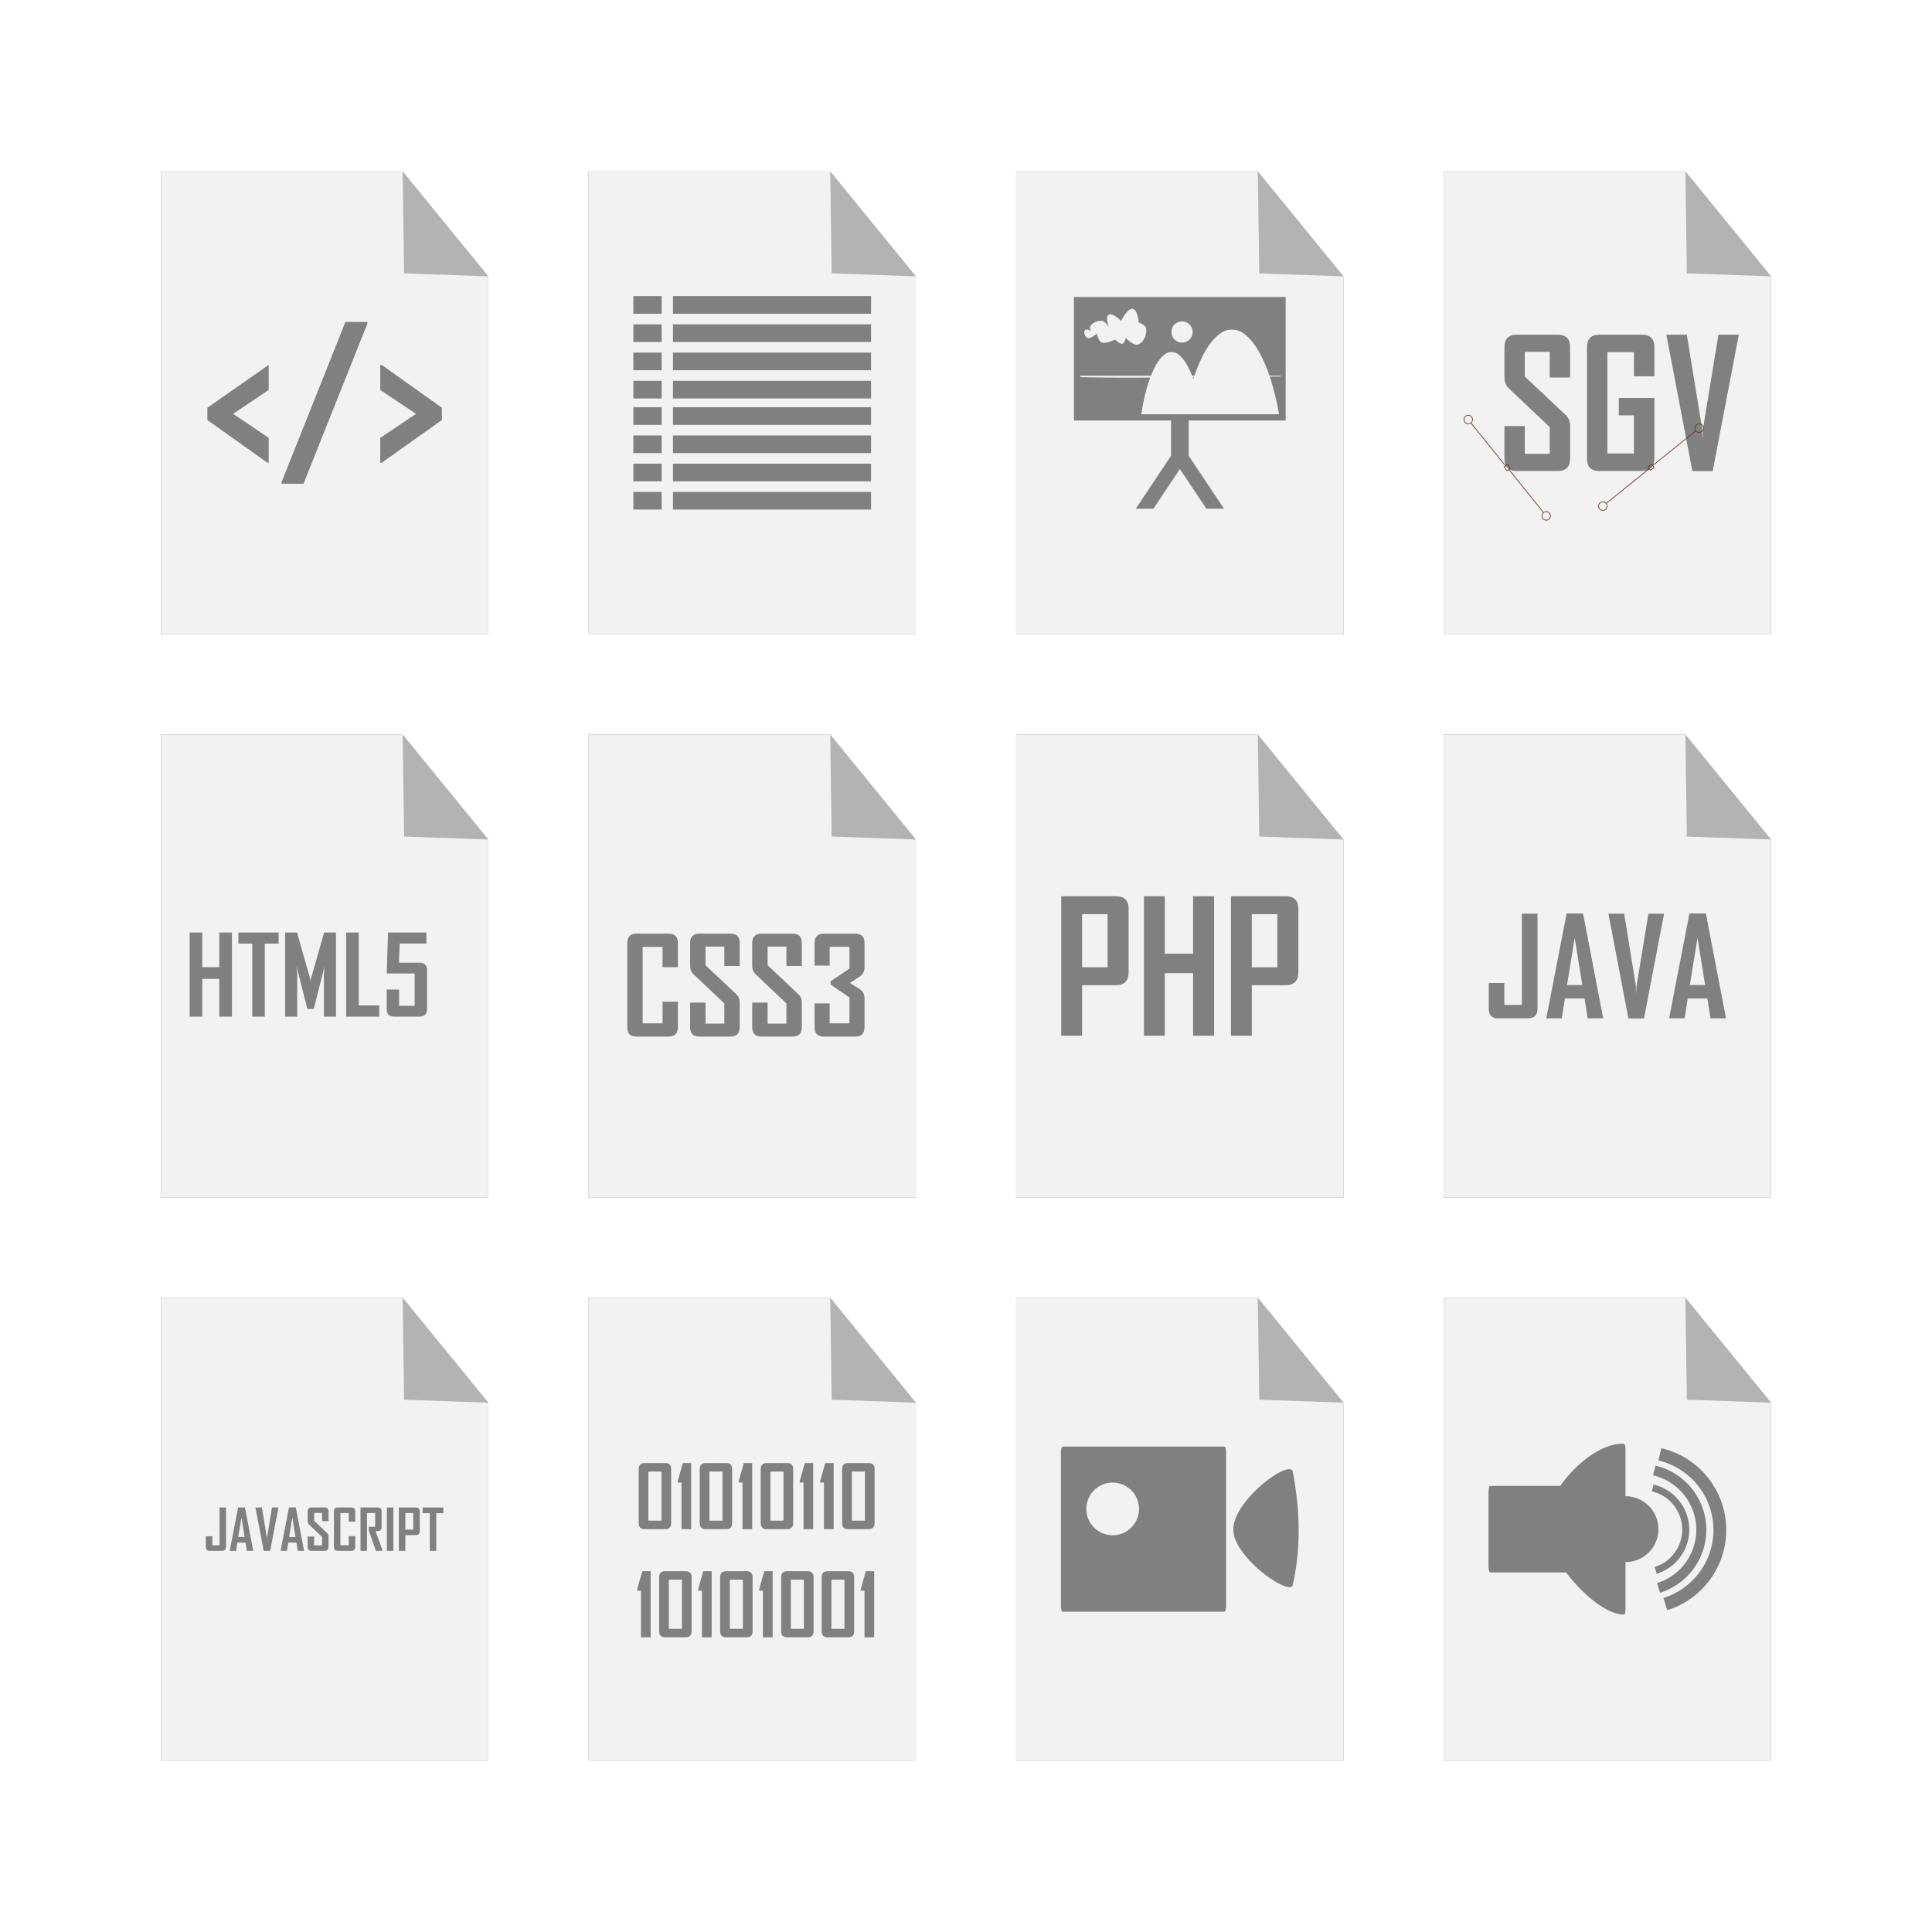 <svg:svg xmlns:dc="http://purl.org/dc/elements/1.1/" xmlns:ns1="http://sodipodi.sourceforge.net/DTD/sodipodi-0.dtd" xmlns:ns2="http://www.inkscape.org/namespaces/inkscape" xmlns:ns4="http://creativecommons.org/ns#" xmlns:rdf="http://www.w3.org/1999/02/22-rdf-syntax-ns#" xmlns:svg="http://www.w3.org/2000/svg" height="547.413" id="svg2" version="1.1" viewBox="-21.186 -24.141 547.413 547.413" width="547.413" ns1:docname="gray-icons.svg" ns2:export-filename="C:\Users\Gustavo Ferreira\Dropbox\GRAPHIC STOCK IMAGENS\gray-icons" ns2:export-xdpi="350" ns2:export-ydpi="350" ns2:version="0.91 r13725">
  <svg:defs id="defs4">
    <svg:filter height="1.102" id="filter4463" style="color-interpolation-filters:sRGB" width="1.145" x="-0.072" y="-0.051" ns2:collect="always">
      <svg:feGaussianBlur id="feGaussianBlur4465" stdDeviation="2.798" ns2:collect="always" />
    </svg:filter>
  </svg:defs>
  <ns1:namedview bordercolor="#666666" borderopacity="1.0" fit-margin-bottom="5" fit-margin-left="5" fit-margin-right="5" fit-margin-top="5" id="base" pagecolor="#ffffff" showgrid="false" ns2:bbox-nodes="true" ns2:bbox-paths="true" ns2:current-layer="layer1" ns2:cx="-384.56549" ns2:cy="199.95501" ns2:document-units="px" ns2:object-nodes="true" ns2:object-paths="true" ns2:pageopacity="0.0" ns2:pageshadow="2" ns2:snap-bbox="true" ns2:snap-bbox-edge-midpoints="true" ns2:snap-bbox-midpoints="true" ns2:snap-center="true" ns2:snap-global="true" ns2:snap-intersection-paths="true" ns2:snap-midpoints="true" ns2:snap-object-midpoints="true" ns2:snap-page="true" ns2:snap-smooth-nodes="true" ns2:snap-text-baseline="true" ns2:zoom="0.61066989">
    <ns2:grid id="grid4136" originx="-228.244" originy="-221.109" type="xygrid" />
  </ns1:namedview>
  <svg:g id="layer1" transform="translate(-228.244,-332.122)" ns2:groupmode="layer" ns2:label="Camada 1">
    <svg:g id="g4474" style="stroke:none" transform="translate(-64.361,-26.923)">
      <svg:path d="m 438.189,383.477 0,131.135 92.721,0 0,-101.406 -24.26,-29.729 -68.461,0 z" id="path4445" style="opacity:1;fill:gray;fill-opacity:1;stroke:none;stroke-width:0.7;stroke-linecap:round;stroke-linejoin:round;stroke-miterlimit:4;stroke-dasharray:none;stroke-dashoffset:0;stroke-opacity:1;filter:url(#filter4463)" ns2:connector-curvature="0" />
      <svg:path d="m 438.19,383.477 68.461,0 c 8.085,9.908 16.174,19.819 24.26,29.728 l 0,101.406 -92.721,0 z" id="path4439" style="opacity:1;fill:#f2f2f2;fill-opacity:0.994;stroke:none;stroke-width:0.7;stroke-linecap:round;stroke-linejoin:round;stroke-miterlimit:4;stroke-dasharray:none;stroke-dashoffset:0;stroke-opacity:1" ns1:nodetypes="cccccc" ns2:connector-curvature="0" />
      <svg:path d="m 506.651,383.477 24.26,29.728 -23.845,-0.839 z" id="path4441" style="opacity:1;fill:#b3b3b3;fill-opacity:0.994;stroke:none;stroke-width:0.7;stroke-linecap:round;stroke-linejoin:round;stroke-miterlimit:4;stroke-dasharray:none;stroke-dashoffset:0;stroke-opacity:1" ns2:connector-curvature="0" />
      <svg:path d="m 450.871,418.802 0,5 8.02,0 0,-5 -8.02,0 z m 11.227,0 0,5 56.133,0 0,-5 -56.133,0 z m -11.227,8 0,5 8.02,0 0,-5 -8.02,0 z m 11.227,0 0,5 56.133,0 0,-5 -56.133,0 z m -11.227,8 0,5 8.02,0 0,-5 -8.02,0 z m 11.227,0 0,5 56.133,0 0,-5 -56.133,0 z m -11.227,8 0,5 8.02,0 0,-5 -8.02,0 z m 11.227,0 0,5 56.133,0 0,-5 -56.133,0 z m -11.227,7.482 0,5 8.02,0 0,-5 -8.02,0 z m 11.227,0 0,5 56.133,0 0,-5 -56.133,0 z m -11.227,8 0,5 8.02,0 0,-5 -8.02,0 z m 11.227,0 0,5 56.133,0 0,-5 -56.133,0 z m -11.227,8 0,5 8.02,0 0,-5 -8.02,0 z m 11.227,0 0,5 56.133,0 0,-5 -56.133,0 z m -11.227,8 0,5 8.02,0 0,-5 -8.02,0 z m 11.227,0 0,5 56.133,0 0,-5 -56.133,0 z" id="path4443" style="opacity:1;fill:gray;fill-opacity:1;stroke:none;stroke-width:0.3;stroke-linecap:round;stroke-linejoin:round;stroke-miterlimit:4;stroke-dasharray:none;stroke-dashoffset:0;stroke-opacity:1" ns2:connector-curvature="0" />
    </svg:g>
    <svg:g id="g5196" style="stroke:none" transform="translate(7.5,-15)">
      <svg:path d="m 487.48,371.554 0,131.135 92.721,0 0,-101.406 -24.26,-29.729 -68.461,0 z" id="path4492" style="opacity:1;fill:gray;fill-opacity:1;stroke:none;stroke-width:0.7;stroke-linecap:round;stroke-linejoin:round;stroke-miterlimit:4;stroke-dasharray:none;stroke-dashoffset:0;stroke-opacity:1;filter:url(#filter4463)" ns2:connector-curvature="0" />
      <svg:path d="m 487.481,371.554 68.461,0 c 8.085,9.908 16.174,19.819 24.26,29.728 l 0,101.406 -92.721,0 z" id="path4494" style="opacity:1;fill:#f2f2f2;fill-opacity:0.994;stroke:none;stroke-width:0.7;stroke-linecap:round;stroke-linejoin:round;stroke-miterlimit:4;stroke-dasharray:none;stroke-dashoffset:0;stroke-opacity:1" ns1:nodetypes="cccccc" ns2:connector-curvature="0" />
      <svg:path d="m 555.942,371.554 24.26,29.728 -23.845,-0.839 z" id="path4496" style="opacity:1;fill:#b3b3b3;fill-opacity:0.994;stroke:none;stroke-width:0.7;stroke-linecap:round;stroke-linejoin:round;stroke-miterlimit:4;stroke-dasharray:none;stroke-dashoffset:0;stroke-opacity:1" ns2:connector-curvature="0" />
      <svg:path d="m 503.841,407.121 0,35 27.525,0 0,10 -10,15 5,0 7.5,-11.25 7.5,11.25 5,0 -10,-15 0,-10 27.475,0 0,-35 -60,0 z m 16.42,3.369 c 0.099,-0.011 0.199,-0.007 0.297,0.012 1.355,0.256 1.621,3.805 1.621,3.805 0,-1e-5 1.886,0.765 2.086,1.623 0.393,1.689 -0.624,4.143 -2.273,4.678 -1.257,0.407 -3.492,-1.871 -3.492,-1.871 0,0 -0.284,1.449 -0.873,1.621 -0.778,0.227 -2.121,-1.186 -2.121,-1.186 0,0 -2.678,1.374 -3.869,0.812 -0.85,-0.4 -1.309,-2.496 -1.309,-2.496 0,0 -1.788,1.661 -2.684,1.248 -0.706,-0.325 -1.146,-1.671 -0.623,-2.246 0.398,-0.437 1.746,0.312 1.746,0.312 0,0 -0.531,-0.759 -0.381,-1.125 0.5,-1.216 2.231,-1.974 3.529,-1.764 0.821,0.133 1.764,1.764 1.764,1.764 0,0 -1.001,-2.911 0,-3.529 1.119,-0.691 3.529,1.766 3.529,1.766 0,0 1.566,-3.26 3.053,-3.424 z m 14.217,3.553 a 3.005,3.005 0 0 1 3.006,3.006 3.005,3.005 0 0 1 -3.006,3.006 3.005,3.005 0 0 1 -3.004,-3.006 3.005,3.005 0 0 1 3.004,-3.006 z m 14.145,2.346 c 0.964,0 1.929,0.219 2.664,0.654 3.702,2.193 6.26,7.426 7.947,12.381 l 3.186,0 0,0.232 c -1.004,0 -2.081,0.016 -3.1,0.019 1.86,5.55 2.625,10.68 2.625,10.68 l -21.881,0 -4.764,0 -12.355,0 c 0,0 0.71,-5.49 2.523,-10.391 -6.757,0.035 -13.452,0.032 -19.807,-0.123 l 0,-0.418 20.018,0 c 1.025,-2.62 2.37,-5.007 4.113,-6.188 0.945,-0.64 2.479,-0.64 3.424,0 1.741,1.179 3.07,3.571 4.094,6.188 l 0.703,0 c 1.687,-4.955 4.243,-10.188 7.945,-12.381 0.735,-0.436 1.7,-0.654 2.664,-0.654 z m -10.762,13.48 c -0.124,10e-4 -0.247,0.004 -0.371,0.006 0.063,0.169 0.139,0.33 0.199,0.5 0.054,-0.167 0.116,-0.338 0.172,-0.506 z" id="rect4503" style="opacity:1;fill:gray;fill-opacity:1;stroke:none;stroke-width:0.7;stroke-linecap:round;stroke-linejoin:round;stroke-miterlimit:4;stroke-dasharray:none;stroke-dashoffset:0;stroke-opacity:1" ns2:connector-curvature="0" />
    </svg:g>
    <svg:g id="g5246" style="stroke:none" transform="translate(22.5,-15)">
      <svg:path d="m 593.632,371.554 0,131.135 92.721,0 0,-101.406 -24.26,-29.729 -68.461,0 z" id="path5204" style="opacity:1;fill:gray;fill-opacity:1;stroke:none;stroke-width:0.7;stroke-linecap:round;stroke-linejoin:round;stroke-miterlimit:4;stroke-dasharray:none;stroke-dashoffset:0;stroke-opacity:1;filter:url(#filter4463)" ns2:connector-curvature="0" />
      <svg:path d="m 593.633,371.554 68.461,0 c 8.085,9.908 16.174,19.819 24.26,29.728 l 0,101.406 -92.721,0 z" id="path5206" style="opacity:1;fill:#f2f2f2;fill-opacity:0.994;stroke:none;stroke-width:0.7;stroke-linecap:round;stroke-linejoin:round;stroke-miterlimit:4;stroke-dasharray:none;stroke-dashoffset:0;stroke-opacity:1" ns1:nodetypes="cccccc" ns2:connector-curvature="0" />
      <svg:path d="m 662.094,371.554 24.26,29.728 -23.845,-0.839 z" id="path5208" style="opacity:1;fill:#b3b3b3;fill-opacity:0.994;stroke:none;stroke-width:0.7;stroke-linecap:round;stroke-linejoin:round;stroke-miterlimit:4;stroke-dasharray:none;stroke-dashoffset:0;stroke-opacity:1" ns2:connector-curvature="0" />
      <svg:path d="m 614.301,417.809 c -2.32,0 -3.48,1.185 -3.48,3.554 l 0,8.589 c 0,1.25 0.42,2.279 1.259,3.085 l 11.575,10.958 0,7.577 -7.058,0 0,-7.873 -5.775,0 0,9.206 c 0,2.353 1.16,3.529 3.48,3.529 l 11.624,0 c 2.336,0 3.505,-1.176 3.505,-3.529 l 0,-9.206 c 0,-1.3 -0.42,-2.345 -1.259,-3.134 l -11.575,-10.908 0,-6.984 7.058,0 0,7.281 5.775,0 0,-8.638 c 0,-2.336 -1.168,-3.505 -3.505,-3.505 l -11.624,0 z m 23.421,0 c -2.336,0 -3.505,1.185 -3.505,3.554 l 0,31.541 c 0,2.353 1.143,3.529 3.43,3.529 l 12.142,0 c 2.353,0 3.529,-1.176 3.529,-3.529 l 0,-17.152 -10.094,0 0,4.911 4.294,0 0,10.81 -7.527,0 0,-28.703 7.527,0 0,6.836 5.8,0 0,-8.243 c 0,-2.369 -1.176,-3.554 -3.529,-3.554 l -12.068,0 z m 18.979,0 7.379,38.673 5.75,0 7.404,-38.673 -5.775,0 -4.344,26.481 c -0.115,1.448 -0.165,2.55 -0.148,3.307 -0.066,-1.448 -0.115,-2.55 -0.148,-3.307 l -4.319,-26.481 -5.8,0 z" id="text5210" style="font-style:normal;font-variant:normal;font-weight:bold;font-stretch:condensed;font-size:60px;line-height:125%;font-family:'Agency FB';-inkscape-font-specification:'Agency FB Bold Condensed';text-align:start;writing-mode:lr-tb;text-anchor:start;opacity:1;fill:gray;fill-opacity:1;stroke:none;stroke-width:0.7;stroke-linecap:round;stroke-linejoin:round;stroke-miterlimit:4;stroke-dasharray:none;stroke-dashoffset:0;stroke-opacity:1" ns2:connector-curvature="0" />
      <svg:path d="m 600.574,440.543 c -0.718,0 -1.303,0.59 -1.303,1.314 0,0.725 0.585,1.316 1.303,1.316 0.275,-1e-5 0.516,-0.106 0.727,-0.254 0.004,0.012 0.011,0.024 0.019,0.033 l 9.701,12.041 -0.324,0.236 a 0.1,0.1 0 0 0 -0.021,0.139 l 0.781,1.066 a 0.1,0.1 0 0 0 0.139,0.023 l 0.453,-0.33 9.713,12.057 c 0.005,0.006 0.01,0.012 0.016,0.018 -0.252,0.24 -0.414,0.576 -0.414,0.953 -10e-6,0.725 0.583,1.314 1.301,1.314 0.718,0 1.303,-0.59 1.303,-1.314 0,-0.725 -0.585,-1.316 -1.303,-1.316 -0.275,1e-5 -0.516,0.106 -0.727,0.254 -0.004,-0.012 -0.011,-0.024 -0.019,-0.033 l -9.709,-12.051 0.342,-0.248 a 0.1,0.1 0 0 0 0.021,-0.141 l -0.779,-1.068 a 0.1,0.1 0 0 0 -0.141,-0.019 l -0.471,0.344 -9.705,-12.049 c -0.005,-0.006 -0.01,-0.012 -0.016,-0.018 0.252,-0.24 0.414,-0.576 0.414,-0.953 10e-6,-0.725 -0.583,-1.314 -1.301,-1.314 z m 0,0.199 c 0.609,0 1.1,0.497 1.1,1.115 0,0.618 -0.491,1.117 -1.1,1.117 -0.609,0 -1.102,-0.499 -1.102,-1.117 0,-0.618 0.493,-1.115 1.102,-1.115 z m 11.115,14.01 0.662,0.906 -0.793,0.578 -0.66,-0.906 0.791,-0.578 z m 10.975,13.287 c 0.609,0 1.102,0.499 1.102,1.117 0,0.618 -0.493,1.115 -1.102,1.115 -0.609,0 -1.1,-0.497 -1.1,-1.115 0,-0.618 0.491,-1.117 1.1,-1.117 z" id="path5215" style="color:black;font-style:normal;font-variant:normal;font-weight:normal;font-stretch:normal;font-size:medium;line-height:normal;font-family:sans-serif;text-indent:0;text-align:start;text-decoration:none;text-decoration-line:none;text-decoration-style:solid;text-decoration-color:black;letter-spacing:normal;word-spacing:normal;text-transform:none;direction:ltr;block-progression:tb;writing-mode:lr-tb;baseline-shift:baseline;text-anchor:start;white-space:normal;clip-rule:nonzero;display:inline;overflow:visible;visibility:visible;opacity:1;isolation:auto;mix-blend-mode:normal;color-interpolation:sRGB;color-interpolation-filters:linearRGB;solid-color:black;solid-opacity:1;fill:#673420;fill-opacity:1;fill-rule:nonzero;stroke:none;stroke-width:0.2;stroke-linecap:round;stroke-linejoin:round;stroke-miterlimit:4;stroke-dasharray:none;stroke-dashoffset:0;stroke-opacity:1;color-rendering:auto;image-rendering:auto;shape-rendering:auto;text-rendering:auto;enable-background:accumulate" ns2:connector-curvature="0" />
      <svg:path d="m 667.315,444.291 c 0,-0.718 -0.59,-1.303 -1.314,-1.303 -0.725,0 -1.316,0.585 -1.316,1.303 10e-6,0.275 0.106,0.516 0.254,0.727 -0.012,0.004 -0.024,0.011 -0.033,0.019 l -12.041,9.701 -0.236,-0.324 a 0.1,0.1 0 0 0 -0.139,-0.021 l -1.066,0.781 a 0.1,0.1 0 0 0 -0.023,0.139 l 0.33,0.453 -12.057,9.713 c -0.006,0.005 -0.012,0.01 -0.018,0.016 -0.24,-0.252 -0.576,-0.414 -0.953,-0.414 -0.725,-10e-6 -1.314,0.583 -1.314,1.301 0,0.718 0.59,1.303 1.314,1.303 0.725,0 1.316,-0.585 1.316,-1.303 -1e-5,-0.275 -0.106,-0.516 -0.254,-0.727 0.012,-0.004 0.024,-0.011 0.033,-0.019 l 12.051,-9.709 0.248,0.342 a 0.1,0.1 0 0 0 0.141,0.021 l 1.068,-0.779 a 0.1,0.1 0 0 0 0.019,-0.141 l -0.344,-0.471 12.049,-9.705 c 0.006,-0.005 0.012,-0.01 0.018,-0.016 0.24,0.252 0.576,0.414 0.953,0.414 0.725,10e-6 1.314,-0.583 1.314,-1.301 z m -0.199,0 c 0,0.609 -0.497,1.1 -1.115,1.1 -0.618,0 -1.117,-0.491 -1.117,-1.1 0,-0.609 0.499,-1.102 1.117,-1.102 0.618,0 1.115,0.493 1.115,1.102 z m -14.01,11.115 -0.906,0.662 -0.578,-0.793 0.906,-0.66 0.578,0.791 z m -13.287,10.975 c 0,0.609 -0.499,1.102 -1.117,1.102 -0.618,0 -1.115,-0.493 -1.115,-1.102 0,-0.609 0.497,-1.1 1.115,-1.1 0.618,0 1.117,0.491 1.117,1.1 z" id="path5233" style="color:black;font-style:normal;font-variant:normal;font-weight:normal;font-stretch:normal;font-size:medium;line-height:normal;font-family:sans-serif;text-indent:0;text-align:start;text-decoration:none;text-decoration-line:none;text-decoration-style:solid;text-decoration-color:black;letter-spacing:normal;word-spacing:normal;text-transform:none;direction:ltr;block-progression:tb;writing-mode:lr-tb;baseline-shift:baseline;text-anchor:start;white-space:normal;clip-rule:nonzero;display:inline;overflow:visible;visibility:visible;opacity:1;isolation:auto;mix-blend-mode:normal;color-interpolation:sRGB;color-interpolation-filters:linearRGB;solid-color:black;solid-opacity:1;fill:#673420;fill-opacity:1;fill-rule:nonzero;stroke:none;stroke-width:0.2;stroke-linecap:round;stroke-linejoin:round;stroke-miterlimit:4;stroke-dasharray:none;stroke-dashoffset:0;stroke-opacity:1;color-rendering:auto;image-rendering:auto;shape-rendering:auto;text-rendering:auto;enable-background:accumulate" ns2:connector-curvature="0" />
    </svg:g>
    <svg:g id="g5299" style="stroke:none" transform="translate(-22.5,0)">
      <svg:path d="m 275.176,516.12 0,131.135 92.721,0 0,-101.406 -24.26,-29.729 -68.461,0 z" id="path5256" style="opacity:1;fill:gray;fill-opacity:1;stroke:none;stroke-width:0.7;stroke-linecap:round;stroke-linejoin:round;stroke-miterlimit:4;stroke-dasharray:none;stroke-dashoffset:0;stroke-opacity:1;filter:url(#filter4463)" ns2:connector-curvature="0" />
      <svg:path d="m 275.177,516.12 68.461,0 c 8.085,9.908 16.174,19.819 24.26,29.728 l 0,101.406 -92.721,0 z" id="path5258" style="opacity:1;fill:#f2f2f2;fill-opacity:0.994;stroke:none;stroke-width:0.7;stroke-linecap:round;stroke-linejoin:round;stroke-miterlimit:4;stroke-dasharray:none;stroke-dashoffset:0;stroke-opacity:1" ns1:nodetypes="cccccc" ns2:connector-curvature="0" />
      <svg:path d="m 343.638,516.12 24.26,29.728 -23.845,-0.839 z" id="path5260" style="opacity:1;fill:#b3b3b3;fill-opacity:0.994;stroke:none;stroke-width:0.7;stroke-linecap:round;stroke-linejoin:round;stroke-miterlimit:4;stroke-dasharray:none;stroke-dashoffset:0;stroke-opacity:1" ns2:connector-curvature="0" />
      <svg:path d="m 283.295,572.199 0,23.835 3.564,0 0,-10.691 4.828,0 0,10.691 3.594,0 0,-23.835 -3.594,0 0,9.823 -4.828,0 0,-9.823 -3.564,0 z m 13.813,0 0,3.153 3.929,0 0,20.682 3.549,0 0,-20.682 3.929,0 0,-3.153 -11.407,0 z m 13.235,0 0,23.835 3.427,0 0,-11.757 c 0,-0.599 -0.071,-1.462 -0.213,-2.589 l 3.092,12.169 1.812,0 3.076,-12.169 c -0.142,1.107 -0.213,1.97 -0.213,2.589 l 0,11.757 3.427,0 0,-23.835 -3.366,0 -3.747,13.174 c -0.061,0.467 -0.091,0.827 -0.091,1.081 -0.02,-0.579 -0.051,-0.939 -0.091,-1.081 l -3.747,-13.174 -3.366,0 z m 17.301,0 0,23.835 9.366,0 0,-3.183 -5.803,0 0,-20.652 -3.564,0 z m 11.864,0 -0.381,11.605 7.92,0 0,9.168 -4.417,0 0,-4.615 -3.503,0 0,5.498 c 0,1.452 0.706,2.178 2.117,2.178 l 7.143,0 c 1.442,0 2.163,-0.726 2.163,-2.178 l 0,-10.95 c 0,-1.442 -0.721,-2.163 -2.163,-2.163 l -5.803,0 0.228,-5.422 7.569,0 0,-3.122 -10.874,0 z" id="text5286" style="font-style:normal;font-variant:normal;font-weight:bold;font-stretch:condensed;font-size:60px;line-height:125%;font-family:'Agency FB';-inkscape-font-specification:'Agency FB Bold Condensed';text-align:start;writing-mode:lr-tb;text-anchor:start;opacity:1;fill:gray;fill-opacity:1;stroke:none;stroke-width:0.104;stroke-linecap:round;stroke-linejoin:round;stroke-miterlimit:4;stroke-dasharray:none;stroke-dashoffset:0;stroke-opacity:1" ns2:connector-curvature="0" />
    </svg:g>
    <svg:g id="g5308" style="stroke:none" transform="translate(-7.5,6.6666666e-7)">
      <svg:path d="m 381.328,516.12 0,131.135 92.721,0 0,-101.406 -24.26,-29.729 -68.461,0 z" id="path5264" style="opacity:1;fill:gray;fill-opacity:1;stroke:none;stroke-width:0.7;stroke-linecap:round;stroke-linejoin:round;stroke-miterlimit:4;stroke-dasharray:none;stroke-dashoffset:0;stroke-opacity:1;filter:url(#filter4463)" ns2:connector-curvature="0" />
      <svg:path d="m 381.329,516.12 68.461,0 c 8.085,9.908 16.174,19.819 24.26,29.728 l 0,101.406 -92.721,0 z" id="path5266" style="opacity:1;fill:#f2f2f2;fill-opacity:0.994;stroke:none;stroke-width:0.7;stroke-linecap:round;stroke-linejoin:round;stroke-miterlimit:4;stroke-dasharray:none;stroke-dashoffset:0;stroke-opacity:1" ns1:nodetypes="cccccc" ns2:connector-curvature="0" />
      <svg:path d="m 449.79,516.12 24.26,29.728 -23.845,-0.839 z" id="path5268" style="opacity:1;fill:#b3b3b3;fill-opacity:0.994;stroke:none;stroke-width:0.7;stroke-linecap:round;stroke-linejoin:round;stroke-miterlimit:4;stroke-dasharray:none;stroke-dashoffset:0;stroke-opacity:1" ns2:connector-curvature="0" />
      <svg:path d="m 394.875,572.519 c -1.727,0 -2.59,0.894 -2.59,2.683 l 0,23.814 c 0,1.776 0.863,2.665 2.59,2.665 l 9.093,0 c 1.776,0 2.665,-0.888 2.665,-2.665 l 0,-7.211 -4.342,0 0,6.131 -5.646,0 0,-21.671 5.646,0 0,5.758 4.342,0 0,-6.82 c 0,-1.789 -0.888,-2.683 -2.665,-2.683 l -9.093,0 z m 17.851,0 c -1.752,0 -2.627,0.894 -2.627,2.683 l 0,6.485 c 0,0.944 0.317,1.721 0.95,2.329 l 8.739,8.274 0,5.721 -5.329,0 0,-5.944 -4.36,0 0,6.951 c 0,1.776 0.876,2.665 2.627,2.665 l 8.777,0 c 1.764,0 2.646,-0.888 2.646,-2.665 l 0,-6.951 c 0,-0.981 -0.317,-1.77 -0.95,-2.367 l -8.739,-8.236 0,-5.273 5.329,0 0,5.497 4.36,0 0,-6.522 c 0,-1.764 -0.882,-2.646 -2.646,-2.646 l -8.777,0 z m 17.591,0 c -1.752,0 -2.627,0.894 -2.627,2.683 l 0,6.485 c 0,0.944 0.317,1.721 0.95,2.329 l 8.739,8.274 0,5.721 -5.329,0 0,-5.944 -4.36,0 0,6.951 c 0,1.776 0.876,2.665 2.627,2.665 l 8.777,0 c 1.764,0 2.646,-0.888 2.646,-2.665 l 0,-6.951 c 0,-0.981 -0.317,-1.77 -0.95,-2.367 l -8.739,-8.236 0,-5.273 5.329,0 0,5.497 4.36,0 0,-6.522 c 0,-1.764 -0.882,-2.646 -2.646,-2.646 l -8.777,0 z m 17.684,0 c -1.764,0 -2.646,0.894 -2.646,2.683 l 0,6.373 4.286,0 0,-5.311 5.609,0 0,6.149 -5.348,3.615 0,0.913 5.348,3.671 0,7.323 -5.609,0 0,-5.646 -4.286,0 0,6.727 c 0,1.776 0.863,2.665 2.59,2.665 l 8.944,0 c 1.752,0 2.627,-0.888 2.627,-2.665 l 0,-8.18 c 0,-1.168 -0.472,-2.044 -1.416,-2.627 l -2.739,-1.714 2.702,-1.752 c 0.969,-0.634 1.453,-1.528 1.453,-2.683 l 0,-6.857 c 0,-1.789 -0.876,-2.683 -2.627,-2.683 l -8.888,0 z" id="text5291" style="font-style:normal;font-variant:normal;font-weight:bold;font-stretch:condensed;font-size:60px;line-height:125%;font-family:'Agency FB';-inkscape-font-specification:'Agency FB Bold Condensed';text-align:start;writing-mode:lr-tb;text-anchor:start;opacity:1;fill:gray;fill-opacity:1;stroke:none;stroke-width:0.127;stroke-linecap:round;stroke-linejoin:round;stroke-miterlimit:4;stroke-dasharray:none;stroke-dashoffset:0;stroke-opacity:1" ns2:connector-curvature="0" />
    </svg:g>
    <svg:g id="g5339" style="stroke:none" transform="translate(7.5,0)">
      <svg:path d="m 487.48,516.12 0,131.135 92.721,0 0,-101.406 -24.26,-29.729 -68.461,0 z" id="path5272" style="opacity:1;fill:gray;fill-opacity:1;stroke:none;stroke-width:0.7;stroke-linecap:round;stroke-linejoin:round;stroke-miterlimit:4;stroke-dasharray:none;stroke-dashoffset:0;stroke-opacity:1;filter:url(#filter4463)" ns2:connector-curvature="0" />
      <svg:path d="m 487.481,516.12 68.461,0 c 8.085,9.908 16.174,19.819 24.26,29.728 l 0,101.406 -92.721,0 z" id="path5274" style="opacity:1;fill:#f2f2f2;fill-opacity:0.994;stroke:none;stroke-width:0.7;stroke-linecap:round;stroke-linejoin:round;stroke-miterlimit:4;stroke-dasharray:none;stroke-dashoffset:0;stroke-opacity:1" ns1:nodetypes="cccccc" ns2:connector-curvature="0" />
      <svg:path d="m 555.942,516.12 24.26,29.728 -23.845,-0.839 z" id="path5276" style="opacity:1;fill:#b3b3b3;fill-opacity:0.994;stroke:none;stroke-width:0.7;stroke-linecap:round;stroke-linejoin:round;stroke-miterlimit:4;stroke-dasharray:none;stroke-dashoffset:0;stroke-opacity:1" ns2:connector-curvature="0" />
      <svg:path d="m 500.248,561.922 0,39.529 5.91,0 0,-14.32 9.572,0 c 2.408,0 3.613,-1.229 3.613,-3.688 l 0,-17.883 c 0,-2.425 -1.205,-3.639 -3.613,-3.639 l -15.482,0 z m 23.439,0 0,39.529 5.91,0 0,-17.73 8.008,0 0,17.73 5.961,0 0,-39.529 -5.961,0 0,16.293 -8.008,0 0,-16.293 -5.91,0 z m 24.652,0 0,39.529 5.91,0 0,-14.32 9.572,0 c 2.408,0 3.613,-1.229 3.613,-3.688 l 0,-17.883 c 0,-2.425 -1.205,-3.639 -3.613,-3.639 l -15.482,0 z M 506.158,567 l 7.225,0 0,15.053 -7.225,0 0,-15.053 z m 48.092,0 7.225,0 0,15.053 -7.225,0 0,-15.053 z" id="text5314" style="font-style:normal;font-variant:normal;font-weight:bold;font-stretch:condensed;font-size:51.729px;line-height:125%;font-family:'Agency FB';-inkscape-font-specification:'Agency FB Bold Condensed';text-align:start;writing-mode:lr-tb;text-anchor:start;opacity:1;fill:gray;fill-opacity:1;stroke:none;stroke-width:0.172;stroke-linecap:round;stroke-linejoin:round;stroke-miterlimit:4;stroke-dasharray:none;stroke-dashoffset:0;stroke-opacity:1" ns2:connector-curvature="0" />
    </svg:g>
    <svg:g id="g5329" style="stroke:none" transform="translate(22.5,0)">
      <svg:path d="m 593.632,516.12 0,131.135 92.721,0 0,-101.406 -24.26,-29.729 -68.461,0 z" id="path5280" style="opacity:1;fill:gray;fill-opacity:1;stroke:none;stroke-width:0.7;stroke-linecap:round;stroke-linejoin:round;stroke-miterlimit:4;stroke-dasharray:none;stroke-dashoffset:0;stroke-opacity:1;filter:url(#filter4463)" ns2:connector-curvature="0" />
      <svg:path d="m 593.633,516.12 68.461,0 c 8.085,9.908 16.174,19.819 24.26,29.728 l 0,101.406 -92.721,0 z" id="path5282" style="opacity:1;fill:#f2f2f2;fill-opacity:0.994;stroke:none;stroke-width:0.7;stroke-linecap:round;stroke-linejoin:round;stroke-miterlimit:4;stroke-dasharray:none;stroke-dashoffset:0;stroke-opacity:1" ns1:nodetypes="cccccc" ns2:connector-curvature="0" />
      <svg:path d="m 662.094,516.12 24.26,29.728 -23.845,-0.839 z" id="path5284" style="opacity:1;fill:#b3b3b3;fill-opacity:0.994;stroke:none;stroke-width:0.7;stroke-linecap:round;stroke-linejoin:round;stroke-miterlimit:4;stroke-dasharray:none;stroke-dashoffset:0;stroke-opacity:1" ns2:connector-curvature="0" />
      <svg:path d="m 628.439,566.818 -5.742,29.625 0,0.076 4.379,0 0.891,-5.629 5.553,0 0.891,5.629 4.398,0 -5.705,-29.701 -4.664,0 z m 34.801,0 -5.744,29.625 0,0.076 4.379,0 0.891,-5.629 5.553,0 0.893,5.629 4.396,0 -5.705,-29.701 -4.662,0 z m -47.48,0.037 0,25.854 -4.965,0 0,-6.197 -4.418,0 0,7.297 c 0,1.807 0.892,2.711 2.674,2.711 l 8.414,0 c 1.82,0 2.73,-0.904 2.73,-2.711 l 0,-26.953 -4.436,0 z m 24.527,0 5.666,29.701 4.416,0 5.688,-29.701 -4.436,0 -3.336,20.338 c -0.088,1.112 -0.126,1.96 -0.113,2.541 -0.051,-1.112 -0.09,-1.96 -0.115,-2.541 l -3.316,-20.338 -4.453,0 z m -9.553,6.844 2.16,13.381 -4.34,0 2.18,-13.381 z m 34.799,0 2.16,13.381 -4.34,0 2.18,-13.381 z" id="text5318" style="font-style:normal;font-variant:normal;font-weight:bold;font-stretch:condensed;font-size:38.818px;line-height:125%;font-family:'Agency FB';-inkscape-font-specification:'Agency FB Bold Condensed';text-align:start;writing-mode:lr-tb;text-anchor:start;opacity:1;fill:gray;fill-opacity:1;stroke:none;stroke-width:0.129;stroke-linecap:round;stroke-linejoin:round;stroke-miterlimit:4;stroke-dasharray:none;stroke-dashoffset:0;stroke-opacity:1" ns2:connector-curvature="0" />
    </svg:g>
    <svg:g id="g5356" style="stroke:none" transform="translate(-22.5,-15)">
      <svg:path d="m 275.176,371.554 0,131.135 92.721,0 0,-101.406 -24.26,-29.729 -68.461,0 z" id="path4482" style="opacity:1;fill:gray;fill-opacity:1;stroke:none;stroke-width:0.7;stroke-linecap:round;stroke-linejoin:round;stroke-miterlimit:4;stroke-dasharray:none;stroke-dashoffset:0;stroke-opacity:1;filter:url(#filter4463)" ns2:connector-curvature="0" />
      <svg:path d="m 275.177,371.554 68.461,0 c 8.085,9.908 16.174,19.819 24.26,29.728 l 0,101.406 -92.721,0 z" id="path4484" style="opacity:1;fill:#f2f2f2;fill-opacity:0.994;stroke:none;stroke-width:0.7;stroke-linecap:round;stroke-linejoin:round;stroke-miterlimit:4;stroke-dasharray:none;stroke-dashoffset:0;stroke-opacity:1" ns1:nodetypes="cccccc" ns2:connector-curvature="0" />
      <svg:path d="m 343.638,371.554 24.26,29.728 -23.845,-0.839 z" id="path4486" style="opacity:1;fill:#b3b3b3;fill-opacity:0.994;stroke:none;stroke-width:0.7;stroke-linecap:round;stroke-linejoin:round;stroke-miterlimit:4;stroke-dasharray:none;stroke-dashoffset:0;stroke-opacity:1" ns2:connector-curvature="0" />
      <svg:path d="m 327.426,414.197 -18.105,45.439 0,0.41 6.24,0 18.105,-45.41 0,-0.439 -6.24,0 z m -21.738,12.188 -17.373,12.129 0,3.486 17.021,12.1 0.352,0 0,-7.061 -10.078,-6.797 10.078,-6.768 0,-7.09 z m 31.611,0 0,7.09 10.137,6.768 -10.137,6.797 0,7.061 0.41,0 L 354.76,442 l 0,-3.486 -17.051,-12.129 -0.41,0 z" id="text5346" style="font-style:normal;font-variant:normal;font-weight:bold;font-stretch:condensed;font-size:60px;line-height:125%;font-family:'Agency FB';-inkscape-font-specification:'Agency FB Bold Condensed';text-align:start;writing-mode:lr-tb;text-anchor:start;opacity:1;fill:gray;fill-opacity:1;stroke:none;stroke-width:0.2;stroke-linecap:round;stroke-linejoin:round;stroke-miterlimit:4;stroke-dasharray:none;stroke-dashoffset:0;stroke-opacity:1" ns2:connector-curvature="0" />
    </svg:g>
    <svg:g id="g5409" style="stroke:none" transform="translate(-22.5,15)">
      <svg:path d="m 275.176,660.686 0,131.135 92.721,0 0,-101.406 -24.26,-29.729 -68.461,0 z" id="path5364" style="opacity:1;fill:gray;fill-opacity:1;stroke:none;stroke-width:0.7;stroke-linecap:round;stroke-linejoin:round;stroke-miterlimit:4;stroke-dasharray:none;stroke-dashoffset:0;stroke-opacity:1;filter:url(#filter4463)" ns2:connector-curvature="0" />
      <svg:path d="m 275.177,660.686 68.461,0 c 8.085,9.908 16.174,19.819 24.26,29.728 l 0,101.406 -92.721,0 z" id="path5366" style="opacity:1;fill:#f2f2f2;fill-opacity:0.994;stroke:none;stroke-width:0.7;stroke-linecap:round;stroke-linejoin:round;stroke-miterlimit:4;stroke-dasharray:none;stroke-dashoffset:0;stroke-opacity:1" ns1:nodetypes="cccccc" ns2:connector-curvature="0" />
      <svg:path d="m 343.638,660.686 24.26,29.728 -23.845,-0.839 z" id="path5368" style="opacity:1;fill:#b3b3b3;fill-opacity:0.994;stroke:none;stroke-width:0.7;stroke-linecap:round;stroke-linejoin:round;stroke-miterlimit:4;stroke-dasharray:none;stroke-dashoffset:0;stroke-opacity:1" ns2:connector-curvature="0" />
      <svg:path d="M 46.277 402.973 L 43.9 415.242 L 43.9 415.273 L 45.713 415.273 L 46.082 412.943 L 48.381 412.943 L 48.75 415.273 L 50.572 415.273 L 48.209 402.973 L 46.277 402.973 z M 60.691 402.973 L 58.312 415.242 L 58.312 415.273 L 60.125 415.273 L 60.494 412.943 L 62.795 412.943 L 63.164 415.273 L 64.984 415.273 L 62.621 402.973 L 60.691 402.973 z M 41.027 402.988 L 41.027 413.697 L 38.969 413.697 L 38.969 411.129 L 37.141 411.129 L 37.141 414.152 C 37.141 414.901 37.51 415.273 38.248 415.273 L 41.732 415.273 C 42.486 415.273 42.863 414.901 42.863 414.152 L 42.863 402.988 L 41.027 402.988 z M 51.184 402.988 L 53.531 415.291 L 55.361 415.291 L 57.715 402.988 L 55.879 402.988 L 54.496 411.412 C 54.459 411.873 54.444 412.224 54.449 412.465 C 54.428 412.004 54.413 411.653 54.402 411.412 L 53.029 402.988 L 51.184 402.988 z M 67.088 402.988 C 66.35 402.988 65.98 403.366 65.98 404.119 L 65.98 406.852 C 65.98 407.249 66.114 407.576 66.381 407.832 L 70.062 411.318 L 70.062 413.729 L 67.818 413.729 L 67.818 411.225 L 65.98 411.225 L 65.98 414.152 C 65.98 414.901 66.35 415.273 67.088 415.273 L 70.785 415.273 C 71.528 415.273 71.9 414.901 71.9 414.152 L 71.9 411.225 C 71.9 410.811 71.767 410.478 71.5 410.227 L 67.818 406.758 L 67.818 404.535 L 70.062 404.535 L 70.062 406.852 L 71.9 406.852 L 71.9 404.104 C 71.9 403.36 71.528 402.988 70.785 402.988 L 67.088 402.988 z M 74.514 402.988 C 73.786 402.988 73.424 403.366 73.424 404.119 L 73.424 414.152 C 73.424 414.901 73.786 415.273 74.514 415.273 L 78.346 415.273 C 79.094 415.273 79.467 414.901 79.467 414.152 L 79.467 411.113 L 77.639 411.113 L 77.639 413.697 L 75.26 413.697 L 75.26 404.566 L 77.639 404.566 L 77.639 406.992 L 79.467 406.992 L 79.467 404.119 C 79.467 403.366 79.094 402.988 78.346 402.988 L 74.514 402.988 z M 80.959 402.988 L 80.959 415.273 L 82.797 415.273 L 82.797 404.566 L 85.111 404.566 L 85.111 408.461 L 83.307 408.461 L 83.307 409.568 L 85.332 415.273 L 87.246 415.273 L 85.221 409.709 C 85.828 409.709 86.226 409.67 86.414 409.592 C 86.765 409.44 86.941 409.104 86.941 408.586 L 86.941 404.119 C 86.941 403.366 86.572 402.988 85.834 402.988 L 80.959 402.988 z M 88.432 402.988 L 88.432 415.273 L 90.27 415.273 L 90.27 402.988 L 88.432 402.988 z M 91.824 402.988 L 91.824 415.273 L 93.66 415.273 L 93.66 410.824 L 96.635 410.824 C 97.383 410.824 97.758 410.442 97.758 409.678 L 97.758 404.119 C 97.758 403.366 97.383 402.988 96.635 402.988 L 91.824 402.988 z M 98.566 402.988 L 98.566 404.613 L 100.592 404.613 L 100.592 415.273 L 102.42 415.273 L 102.42 404.613 L 104.445 404.613 L 104.445 402.988 L 98.566 402.988 z M 93.66 404.566 L 95.906 404.566 L 95.906 409.246 L 93.66 409.246 L 93.66 404.566 z M 47.229 405.822 L 48.123 411.365 L 46.324 411.365 L 47.229 405.822 z M 61.641 405.822 L 62.535 411.365 L 60.738 411.365 L 61.641 405.822 z " id="text5402" style="font-style:normal;font-variant:normal;font-weight:bold;font-stretch:condensed;font-size:16.077px;line-height:125%;font-family:'Agency FB';-inkscape-font-specification:'Agency FB Bold Condensed';text-align:start;writing-mode:lr-tb;text-anchor:start;opacity:1;fill:gray;fill-opacity:1;stroke:none;stroke-width:0.054;stroke-linecap:round;stroke-linejoin:round;stroke-miterlimit:4;stroke-dasharray:none;stroke-dashoffset:0;stroke-opacity:1" transform="translate(250.744,317.122)" />
    </svg:g>
    <svg:g id="g5428" style="stroke:none" transform="translate(-7.5,15)">
      <svg:path d="m 381.328,660.686 0,131.135 92.721,0 0,-101.406 -24.26,-29.729 -68.461,0 z" id="path5374" style="opacity:1;fill:gray;fill-opacity:1;stroke:none;stroke-width:0.7;stroke-linecap:round;stroke-linejoin:round;stroke-miterlimit:4;stroke-dasharray:none;stroke-dashoffset:0;stroke-opacity:1;filter:url(#filter4463)" ns2:connector-curvature="0" />
      <svg:path d="m 381.329,660.686 68.461,0 c 8.085,9.908 16.174,19.819 24.26,29.728 l 0,101.406 -92.721,0 z" id="path5376" style="opacity:1;fill:#f2f2f2;fill-opacity:0.994;stroke:none;stroke-width:0.7;stroke-linecap:round;stroke-linejoin:round;stroke-miterlimit:4;stroke-dasharray:none;stroke-dashoffset:0;stroke-opacity:1" ns1:nodetypes="cccccc" ns2:connector-curvature="0" />
      <svg:path d="m 449.79,660.686 24.26,29.728 -23.845,-0.839 z" id="path5378" style="opacity:1;fill:#b3b3b3;fill-opacity:0.994;stroke:none;stroke-width:0.7;stroke-linecap:round;stroke-linejoin:round;stroke-miterlimit:4;stroke-dasharray:none;stroke-dashoffset:0;stroke-opacity:1" ns2:connector-curvature="0" />
      <svg:path d="m 397.229,707.522 c -1.133,0 -1.7,0.575 -1.7,1.724 l 0,15.296 c 0,1.141 0.555,1.712 1.664,1.712 l 5.841,0 c 1.125,0 1.688,-0.571 1.688,-1.712 l 0,-15.296 c 0,-1.149 -0.563,-1.724 -1.688,-1.724 z m 10.796,0 -1.448,5.147 0,0.371 1.077,0 0,13.214 2.753,0 0,-18.731 z m 6.487,0 c -1.133,0 -1.7,0.575 -1.7,1.724 l 0,15.296 c 0,1.141 0.555,1.712 1.664,1.712 l 5.841,0 c 1.125,0 1.688,-0.571 1.688,-1.712 l 0,-15.296 c 0,-1.149 -0.563,-1.724 -1.688,-1.724 z m 10.796,0 -1.448,5.147 0,0.371 1.077,0 0,13.214 2.753,0 0,-18.731 z m 6.487,0 c -1.133,0 -1.7,0.575 -1.7,1.724 l 0,15.296 c 0,1.141 0.555,1.712 1.664,1.712 l 5.841,0 c 1.125,0 1.688,-0.571 1.688,-1.712 l 0,-15.296 c 0,-1.149 -0.563,-1.724 -1.688,-1.724 z m 10.796,0 -1.448,5.147 0,0.371 1.077,0 0,13.214 2.753,0 0,-18.731 z m 5.793,0 -1.448,5.147 0,0.371 1.077,0 0,13.214 2.753,0 0,-18.731 z m 6.487,0 c -1.133,0 -1.7,0.575 -1.7,1.724 l 0,15.296 c 0,1.141 0.555,1.712 1.664,1.712 l 5.841,0 c 1.125,0 1.688,-0.571 1.688,-1.712 l 0,-15.296 c 0,-1.149 -0.563,-1.724 -1.688,-1.724 z m -56.589,2.406 3.698,0 0,13.92 -3.698,0 z m 17.283,0 3.698,0 0,13.92 -3.698,0 z m 17.283,0 3.698,0 0,13.92 -3.698,0 z m 23.076,0 3.698,0 0,13.92 -3.698,0 z m -59.39,28.235 -1.448,5.147 0,0.371 1.077,0 0,13.214 2.753,0 0,-18.731 z m 6.487,0 c -1.133,0 -1.7,0.575 -1.7,1.724 l 0,15.296 c 0,1.141 0.555,1.712 1.664,1.712 l 5.841,0 c 1.125,0 1.688,-0.571 1.688,-1.712 l 0,-15.296 c 0,-1.149 -0.563,-1.724 -1.688,-1.724 z m 10.796,0 -1.448,5.147 0,0.371 1.077,0 0,13.214 2.753,0 0,-18.731 z m 6.487,0 c -1.133,0 -1.7,0.575 -1.7,1.724 l 0,15.296 c 0,1.141 0.555,1.712 1.664,1.712 l 5.841,0 c 1.125,0 1.688,-0.571 1.688,-1.712 l 0,-15.296 c 0,-1.149 -0.563,-1.724 -1.688,-1.724 z m 10.796,0 -1.448,5.147 0,0.371 1.077,0 0,13.214 2.753,0 0,-18.731 z m 6.487,0 c -1.133,0 -1.7,0.575 -1.7,1.724 l 0,15.296 c 0,1.141 0.555,1.712 1.664,1.712 l 5.841,0 c 1.125,0 1.688,-0.571 1.688,-1.712 l 0,-15.296 c 0,-1.149 -0.563,-1.724 -1.688,-1.724 z m 11.49,0 c -1.133,0 -1.7,0.575 -1.7,1.724 l 0,15.296 c 0,1.141 0.555,1.712 1.664,1.712 l 5.841,0 c 1.125,0 1.688,-0.571 1.688,-1.712 l 0,-15.296 c 0,-1.149 -0.563,-1.724 -1.688,-1.724 z m 10.796,0 -1.448,5.147 0,0.371 1.077,0 0,13.214 2.753,0 0,-18.731 z m -55.799,2.406 3.698,0 0,13.92 -3.698,0 z m 17.283,0 3.698,0 0,13.92 -3.698,0 z m 17.283,0 3.698,0 0,13.92 -3.698,0 z m 11.49,0 3.698,0 0,13.92 -3.698,0 z" id="text5416" style="font-style:normal;font-variant:normal;font-weight:bold;font-stretch:condensed;font-size:60px;line-height:125%;font-family:'Agency FB';-inkscape-font-specification:'Agency FB Bold Condensed';text-align:start;writing-mode:lr-tb;text-anchor:start;opacity:1;fill:gray;fill-opacity:1;stroke:none;stroke-width:0.082;stroke-linecap:round;stroke-linejoin:round;stroke-miterlimit:4;stroke-dasharray:none;stroke-dashoffset:0;stroke-opacity:1" ns1:nodetypes="sssssssssccccccccsssssssssccccccccsssssssssccccccccccccccccsssssssssccccccccccccccccccccccccccccsssssssssccccccccsssssssssccccccccsssssssssssssssssscccccccccccccccccccccccccccc" ns2:connector-curvature="0" />
    </svg:g>
    <svg:g id="g5480" transform="translate(7.5,15)">
      <svg:path d="m 487.48,660.686 0,131.135 92.721,0 0,-101.406 -24.26,-29.729 -68.461,0 z" id="path5384" style="opacity:1;fill:gray;fill-opacity:1;stroke:none;stroke-width:0.7;stroke-linecap:round;stroke-linejoin:round;stroke-miterlimit:4;stroke-dasharray:none;stroke-dashoffset:0;stroke-opacity:1;filter:url(#filter4463)" ns2:connector-curvature="0" />
      <svg:path d="m 487.481,660.686 68.461,0 c 8.085,9.908 16.174,19.819 24.26,29.728 l 0,101.406 -92.721,0 z" id="path5386" style="opacity:1;fill:#f2f2f2;fill-opacity:0.994;stroke:none;stroke-width:0.7;stroke-linecap:round;stroke-linejoin:round;stroke-miterlimit:4;stroke-dasharray:none;stroke-dashoffset:0;stroke-opacity:1" ns1:nodetypes="cccccc" ns2:connector-curvature="0" />
      <svg:path d="m 555.942,660.686 24.26,29.728 -23.845,-0.839 z" id="path5388" style="opacity:1;fill:#b3b3b3;fill-opacity:0.994;stroke:none;stroke-width:0.7;stroke-linecap:round;stroke-linejoin:round;stroke-miterlimit:4;stroke-dasharray:none;stroke-dashoffset:0;stroke-opacity:1" ns2:connector-curvature="0" />
      <svg:path d="m 500.632,702.861 c -0.261,0 -0.471,0.768 -0.471,1.722 l 0,43.343 c 0,0.953 0.21,1.72 0.471,1.72 l 45.845,0 c 0.261,0 0.471,-0.767 0.471,-1.72 l 0,-43.343 c 0,-0.953 -0.21,-1.722 -0.471,-1.722 l -45.845,0 z m 64.265,6.404 c -3.787,-0.058 -15.984,9.962 -15.895,17.133 0.096,7.727 15.032,18.287 16.778,15.954 2.196,-9.446 2.441,-20.193 0,-32.731 -0.189,-0.236 -0.492,-0.35 -0.883,-0.356 z m -50.073,3.799 a 7.46,7.46 0 0 1 7.459,7.46 7.46,7.46 0 0 1 -7.459,7.459 7.46,7.46 0 0 1 -7.46,-7.459 7.46,7.46 0 0 1 7.46,-7.46 z" id="rect5462" style="opacity:1;fill:gray;fill-opacity:1;stroke:none;stroke-width:4.4;stroke-linecap:butt;stroke-linejoin:miter;stroke-miterlimit:4;stroke-dasharray:none;stroke-dashoffset:0;stroke-opacity:1" ns2:connector-curvature="0" />
    </svg:g>
    <svg:g id="g5512" transform="translate(22.5,15)">
      <svg:path d="m 593.632,660.686 0,131.135 92.721,0 0,-101.406 -24.26,-29.729 -68.461,0 z" id="path5394" style="opacity:1;fill:gray;fill-opacity:1;stroke:none;stroke-width:0.7;stroke-linecap:round;stroke-linejoin:round;stroke-miterlimit:4;stroke-dasharray:none;stroke-dashoffset:0;stroke-opacity:1;filter:url(#filter4463)" ns2:connector-curvature="0" />
      <svg:path d="m 593.633,660.686 68.461,0 c 8.085,9.908 16.174,19.819 24.26,29.728 l 0,101.406 -92.721,0 z" id="path5396" style="opacity:1;fill:#f2f2f2;fill-opacity:0.994;stroke:none;stroke-width:0.7;stroke-linecap:round;stroke-linejoin:round;stroke-miterlimit:4;stroke-dasharray:none;stroke-dashoffset:0;stroke-opacity:1" ns1:nodetypes="cccccc" ns2:connector-curvature="0" />
      <svg:path d="m 662.094,660.686 24.26,29.728 -23.845,-0.839 z" id="path5398" style="opacity:1;fill:#b3b3b3;fill-opacity:0.994;stroke:none;stroke-width:0.7;stroke-linecap:round;stroke-linejoin:round;stroke-miterlimit:4;stroke-dasharray:none;stroke-dashoffset:0;stroke-opacity:1" ns2:connector-curvature="0" />
      <svg:path d="m 643.772,702.073 c -5.802,0.252 -12.737,5.644 -17.119,11.916 l -19.946,0 c -0.217,0 -0.393,0.946 -0.393,2.122 l 0,20.286 c 0,1.176 0.176,2.122 0.393,2.122 l 21.586,0 c 4.818,6.357 11.559,11.926 16.367,11.926 0.256,0 0.463,-0.641 0.463,-1.435 l 0,-13.426 a 9.328,9.328 0 0 0 9.329,-9.329 9.328,9.328 0 0 0 -9.329,-9.329 l 0,-13.416 c 0,-0.795 -0.207,-1.434 -0.463,-1.434 -0.293,-0.015 -0.588,-0.015 -0.887,-0.002 z m 11.501,1.227 -0.823,3.508 a 20.211,20.211 0 0 1 15.428,22.286 20.211,20.211 0 0 1 -14.007,16.654 l 1.083,3.46 a 23.839,23.839 0 0 0 16.522,-19.645 23.839,23.839 0 0 0 -18.203,-26.263 z m -1.673,4.951 -0.646,2.751 a 15.852,15.852 0 0 1 12.101,17.479 15.852,15.852 0 0 1 -10.986,13.063 l 0.85,2.713 a 18.697,18.697 0 0 0 12.958,-15.408 18.697,18.697 0 0 0 -14.277,-20.598 z m -0.538,5.363 -0.453,1.931 a 11.129,11.129 0 0 1 8.496,12.272 11.129,11.129 0 0 1 -7.714,9.171 l 0.596,1.905 a 13.127,13.127 0 0 0 9.098,-10.817 13.127,13.127 0 0 0 -10.023,-14.462 z" id="rect5486" style="opacity:1;fill:gray;fill-opacity:1;stroke:none;stroke-width:4.4;stroke-linecap:butt;stroke-linejoin:miter;stroke-miterlimit:4;stroke-dasharray:none;stroke-dashoffset:0;stroke-opacity:1" ns2:connector-curvature="0" />
    </svg:g>
  </svg:g>
</svg:svg>